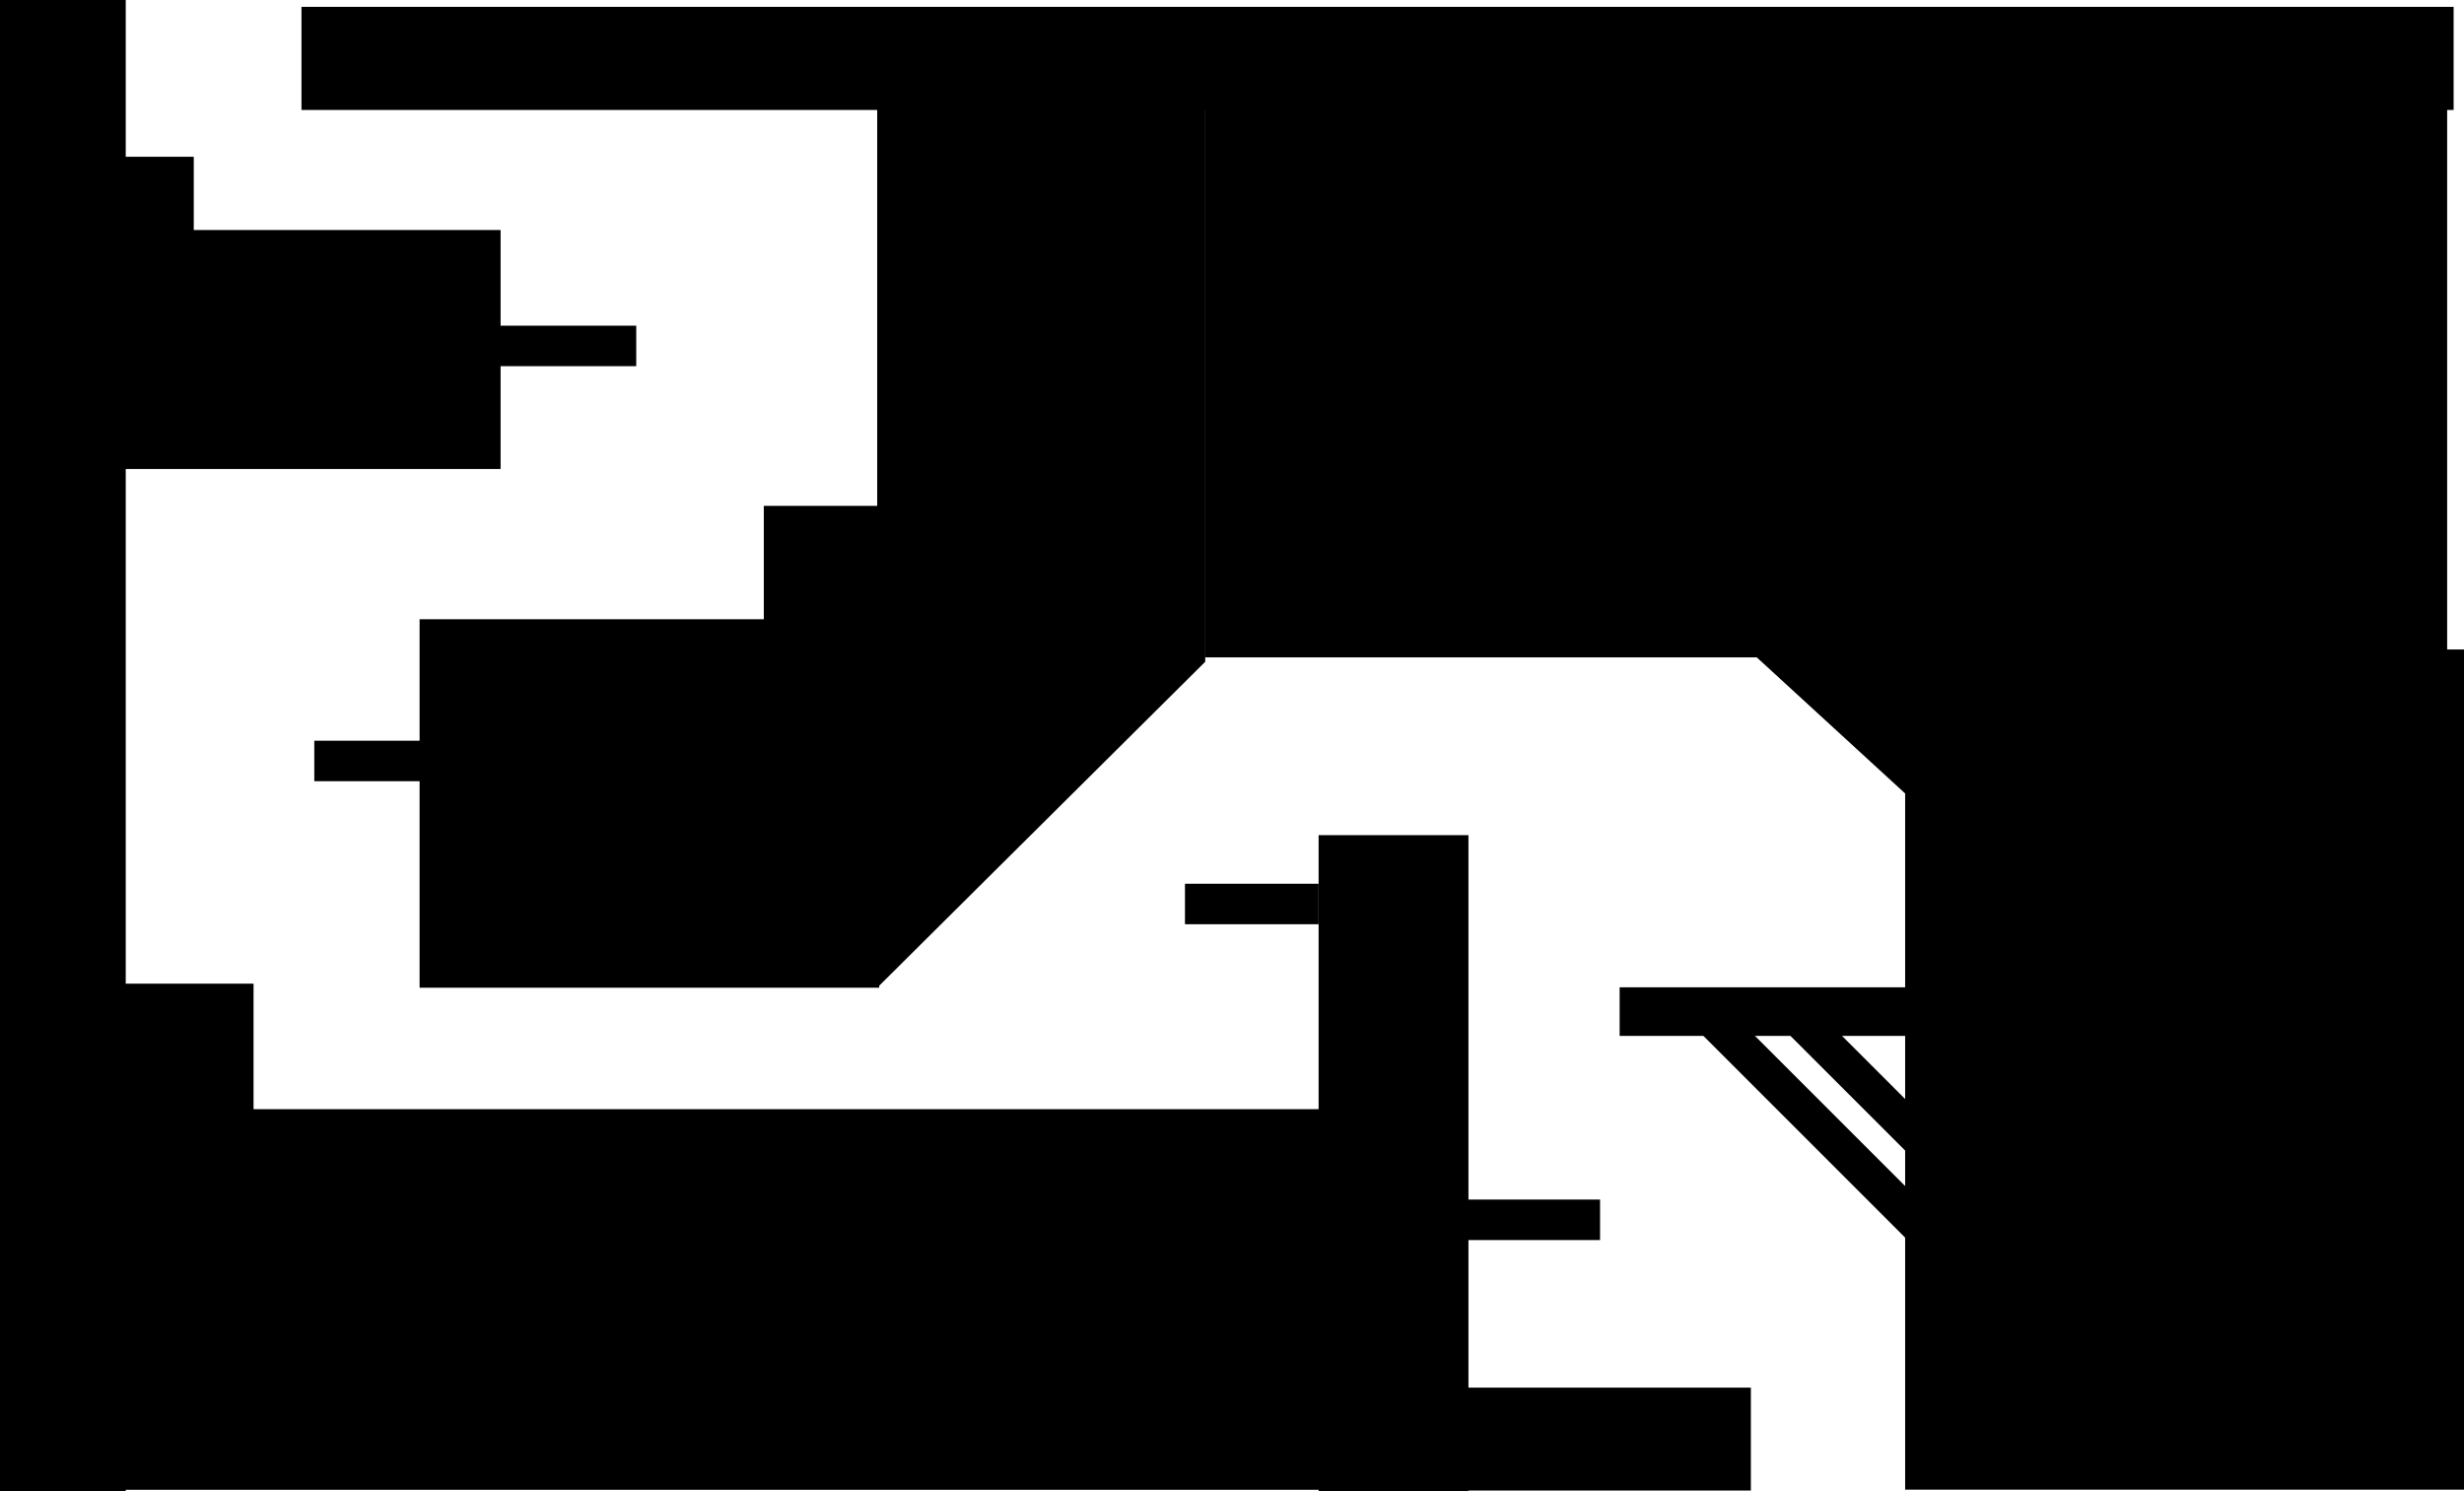 <svg version="1.1" xmlns="http://www.w3.org/2000/svg" xmlns:xlink="http://www.w3.org/1999/xlink" width="608.445" height="368.323" viewBox="0,0,608.445,368.323"><g transform="translate(4.501,4.729)"><g data-paper-data="{&quot;isPaintingLayer&quot;:true}" fill-rule="nonzero" stroke-linejoin="miter" stroke-miterlimit="10" stroke-dasharray="" stroke-dashoffset="0" style="mix-blend-mode: normal"><path d="M25.549,362.594h-29.05v-366.323h29.05z" data-paper-data="{&quot;index&quot;:null}" fill="#000000" stroke="#000000" stroke-width="2" stroke-linecap="butt"/><path d="M69.944,22.427v-25.465h531.44v25.465z" fill="#000000" stroke="none" stroke-width="0" stroke-linecap="butt"/><path d="M21.514,111.103v-59.024h97.598v59.024z" fill="#000000" stroke="none" stroke-width="0" stroke-linecap="butt"/><path d="M99.108,239.205v-91h113.5v91z" fill="#000000" stroke="none" stroke-width="0" stroke-linecap="butt"/><path d="M212.108,239.205v-220h81v139.5z" fill="#000000" stroke="none" stroke-width="0" stroke-linecap="butt"/><path d="M20.108,363.205v-94h303v94z" fill="#000000" stroke="none" stroke-width="0" stroke-linecap="butt"/><path d="M26.108,270.205v-32h32v32z" fill="#000000" stroke="none" stroke-width="0" stroke-linecap="butt"/><path d="M321.108,363.528v-162h37v162z" fill="#000000" stroke="none" stroke-width="0" stroke-linecap="butt"/><path d="M288.108,223.528v-10h33v10z" fill="#000000" stroke="none" stroke-width="0" stroke-linecap="butt"/><path d="M117.108,85.705v-10h35.5v10z" fill="#000000" stroke="none" stroke-width="0" stroke-linecap="butt"/><path d="M184.108,149.705v-29.5h29.5v29.5z" fill="#000000" stroke="none" stroke-width="0" stroke-linecap="butt"/><path d="M293.009,157.618v-141.141h306.776v141.141l-131.242,36l-39.24,-36z" fill="#000000" stroke="none" stroke-width="0" stroke-linecap="butt"/><path d="M465.944,363.172v-207.5h138v207.5z" fill="#000000" stroke="none" stroke-width="0" stroke-linecap="butt"/><path d="M395.444,251.106v-12h76.5v12z" fill="#000000" stroke="none" stroke-width="0" stroke-linecap="butt"/><path d="M440.276,247.389l30.75,30.75" fill="none" stroke="#000000" stroke-width="9" stroke-linecap="round"/><path d="M417.276,245.889l53.5,53.5" fill="none" stroke="#000000" stroke-width="9" stroke-linecap="round"/><path d="M357.608,301.528v-10h33v10z" fill="#000000" stroke="none" stroke-width="0" stroke-linecap="butt"/><path d="M73.108,188.205v-10h29v10z" fill="#000000" stroke="none" stroke-width="0" stroke-linecap="butt"/><path d="M25.846,51.488v-16.5h16.5v16.5z" fill="#000000" stroke="#000000" stroke-width="2" stroke-linecap="butt"/><path d="M356.847,363.389v-25.417h71v25.417z" fill="#000000" stroke="none" stroke-width="0" stroke-linecap="butt"/></g></g></svg>